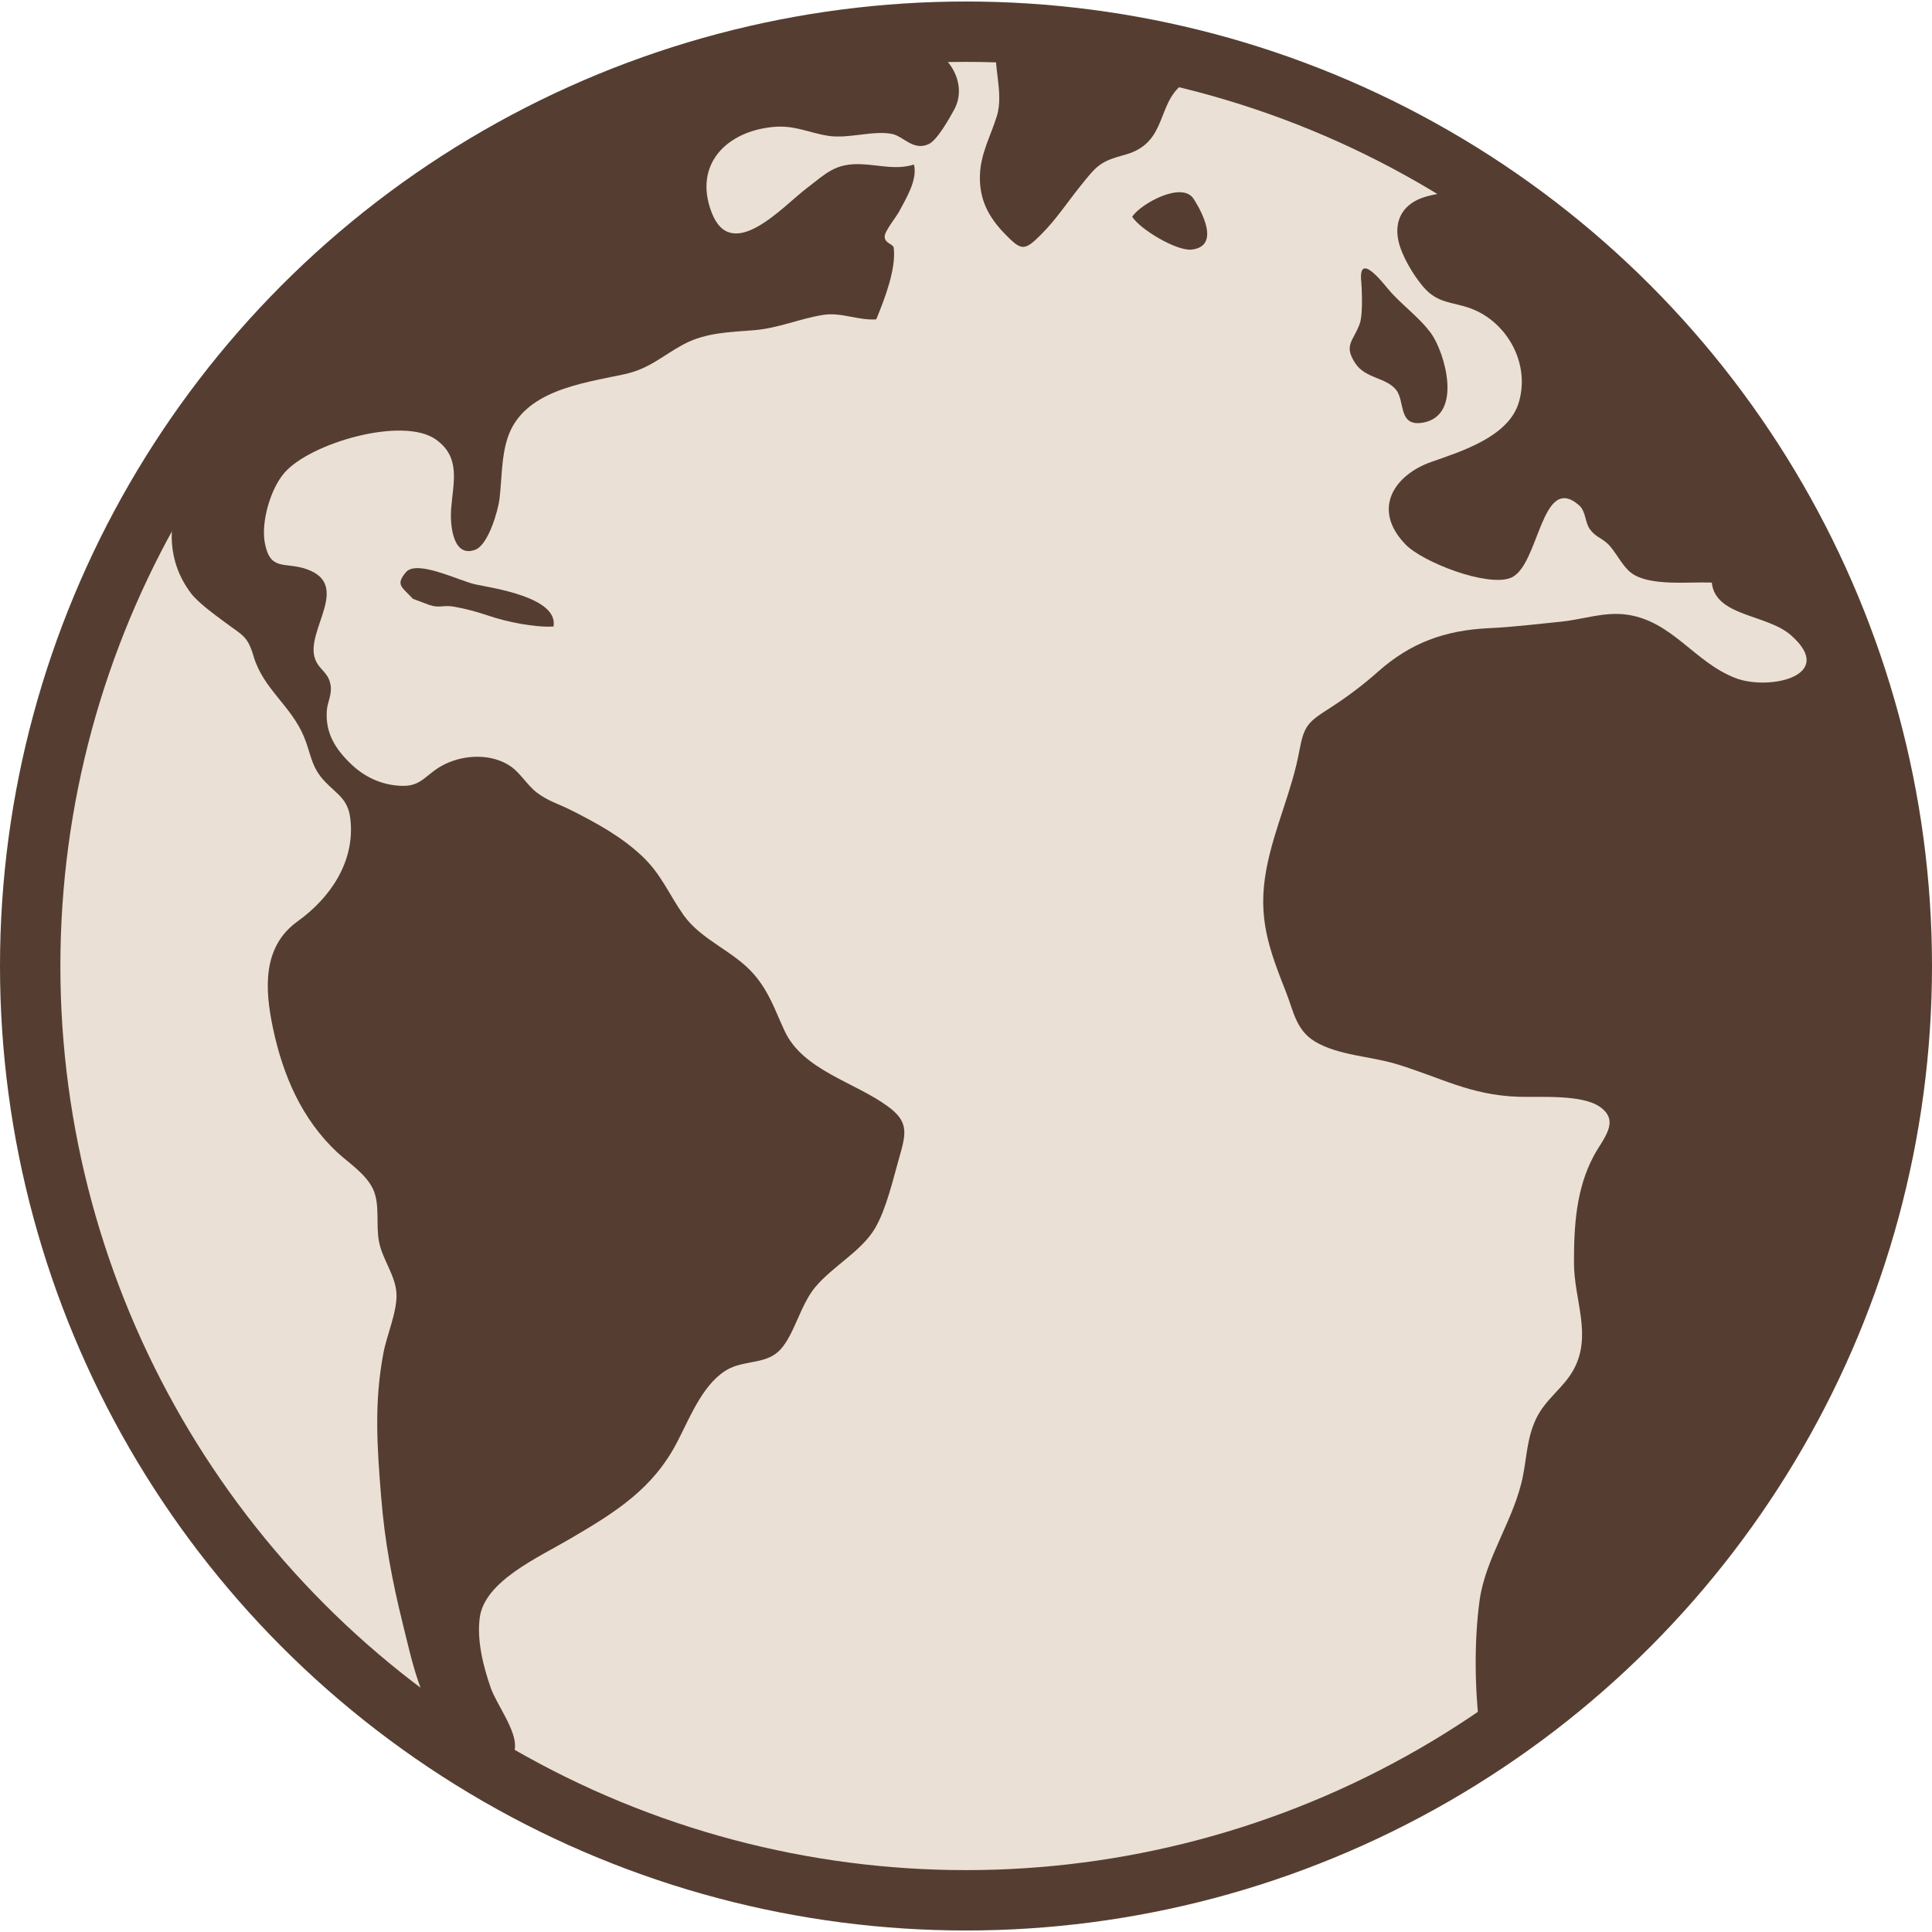 <?xml version="1.0" encoding="utf-8"?>
<!-- Generator: Adobe Illustrator 16.0.0, SVG Export Plug-In . SVG Version: 6.00 Build 0)  -->
<!DOCTYPE svg PUBLIC "-//W3C//DTD SVG 1.1//EN" "http://www.w3.org/Graphics/SVG/1.1/DTD/svg11.dtd">
<svg version="1.1" xmlns="http://www.w3.org/2000/svg" xmlns:xlink="http://www.w3.org/1999/xlink" x="0px" y="0px" width="32px"
	 height="32px" viewBox="0 0 32 32" enable-background="new 0 0 32 32" xml:space="preserve">
<g id="Layer_1">
	<g>
		<ellipse fill="#EBE0D5" stroke="#553E31" stroke-miterlimit="10" cx="16" cy="16" rx="15.5" ry="15.475"/>
		<path fill="#553E31" d="M14.971,18.673c0.026,0.133-0.016,0.289-0.079,0.509c-0.104,0.364-0.21,0.837-0.398,1.161
			c-0.228,0.386-0.699,0.626-0.993,0.978c-0.242,0.292-0.342,0.771-0.568,1.024c-0.22,0.249-0.565,0.182-0.846,0.319
			c-0.424,0.211-0.647,0.787-0.863,1.206c-0.406,0.793-1.031,1.178-1.788,1.621c-0.513,0.302-1.404,0.694-1.489,1.296
			c-0.053,0.381,0.059,0.819,0.182,1.171c0.096,0.271,0.42,0.693,0.401,0.979c-0.044,0.678-0.903,0.008-1.137-0.243
			c-0.43-0.465-0.57-1.19-0.719-1.788c-0.177-0.713-0.301-1.367-0.361-2.111c-0.067-0.831-0.119-1.559,0.038-2.387
			c0.055-0.292,0.229-0.685,0.216-0.977c-0.014-0.306-0.229-0.56-0.289-0.863c-0.056-0.281,0.021-0.622-0.102-0.878
			c-0.119-0.249-0.404-0.431-0.591-0.604c-0.583-0.547-0.895-1.262-1.063-2.052c-0.139-0.656-0.178-1.355,0.409-1.775
			c0.534-0.383,0.954-0.985,0.872-1.696c-0.039-0.336-0.224-0.406-0.429-0.626c-0.226-0.24-0.223-0.46-0.343-0.743
			c-0.215-0.508-0.669-0.785-0.828-1.315c-0.105-0.356-0.18-0.348-0.498-0.587c-0.164-0.123-0.422-0.308-0.546-0.471
			c-0.776-1.045,0.048-2.285,0.68-3.108c0.243-0.318,0.502-0.627,0.771-0.925c1.566-1.737,3.534-3.105,5.703-3.981
			c1.086-0.438,2.223-0.753,3.379-0.934c0.444-0.069,1.228-0.297,1.654-0.114c0.416,0.178,0.678,0.661,0.455,1.063
			c-0.076,0.14-0.28,0.501-0.417,0.564c-0.255,0.12-0.421-0.129-0.607-0.167c-0.312-0.064-0.722,0.083-1.058,0.031
			C13.399,2.2,13.164,2.07,12.813,2.102c-0.774,0.07-1.332,0.618-1.027,1.415c0.33,0.86,1.181-0.099,1.571-0.396
			c0.333-0.255,0.479-0.419,0.908-0.401c0.318,0.013,0.574,0.098,0.873,0.005c0.062,0.25-0.124,0.551-0.248,0.783
			c-0.043,0.081-0.237,0.32-0.237,0.409c-0.001,0.117,0.142,0.121,0.15,0.188c0.042,0.345-0.146,0.837-0.29,1.185
			c-0.305,0.019-0.576-0.12-0.873-0.075c-0.387,0.059-0.742,0.221-1.148,0.254c-0.402,0.032-0.801,0.038-1.17,0.234
			C10.967,5.894,10.76,6.109,10.334,6.2c-0.698,0.15-1.668,0.27-1.926,1.052C8.301,7.581,8.314,7.924,8.273,8.268
			c-0.025,0.193-0.184,0.754-0.4,0.837c-0.379,0.144-0.422-0.429-0.4-0.685c0.033-0.432,0.164-0.845-0.254-1.141
			C6.672,6.892,5.141,7.336,4.711,7.831C4.48,8.097,4.324,8.64,4.385,8.985C4.474,9.472,4.719,9.3,5.078,9.427
			C5.83,9.69,5.049,10.45,5.219,10.914c0.065,0.182,0.224,0.22,0.257,0.436c0.025,0.162-0.058,0.288-0.064,0.435
			c-0.019,0.356,0.137,0.613,0.394,0.862c0.23,0.223,0.511,0.355,0.836,0.369c0.354,0.017,0.406-0.203,0.731-0.361
			c0.334-0.161,0.775-0.173,1.082,0.036C8.617,12.8,8.73,13.003,8.89,13.126c0.181,0.141,0.376,0.194,0.581,0.299
			c0.419,0.212,0.82,0.432,1.162,0.753c0.322,0.303,0.448,0.638,0.689,0.979c0.299,0.419,0.829,0.593,1.164,0.979
			c0.257,0.295,0.357,0.614,0.51,0.94c0.301,0.649,1.156,0.845,1.705,1.246C14.87,18.444,14.948,18.551,14.971,18.673z"/>
		<path fill="#553E31" d="M24.398,3.263c-0.15-0.15-0.691-0.051-0.879,0.028c-0.285,0.118-0.428,0.362-0.357,0.697
			c0.055,0.251,0.246,0.567,0.41,0.761c0.246,0.286,0.475,0.244,0.791,0.361c0.606,0.226,0.991,0.924,0.789,1.568
			c-0.176,0.563-0.961,0.802-1.443,0.972c-0.617,0.217-0.996,0.784-0.427,1.37c0.283,0.291,1.341,0.703,1.736,0.553
			c0.48-0.184,0.501-1.754,1.134-1.206c0.118,0.101,0.098,0.286,0.182,0.399c0.088,0.121,0.173,0.135,0.281,0.228
			c0.137,0.119,0.246,0.378,0.406,0.497c0.305,0.226,0.963,0.141,1.332,0.159c0.059,0.565,0.908,0.517,1.313,0.873
			c0.765,0.676-0.369,0.919-0.918,0.709c-0.684-0.261-1.048-0.947-1.805-1.052c-0.373-0.051-0.72,0.08-1.09,0.117
			c-0.402,0.041-0.791,0.089-1.2,0.108c-0.722,0.035-1.288,0.242-1.823,0.715c-0.238,0.213-0.521,0.427-0.79,0.599
			c-0.378,0.242-0.44,0.293-0.519,0.718c-0.122,0.667-0.416,1.277-0.544,1.95c-0.154,0.81,0.04,1.325,0.324,2.047
			c0.125,0.316,0.165,0.629,0.482,0.819c0.38,0.227,0.92,0.243,1.335,0.368c0.746,0.225,1.229,0.518,2.033,0.545
			c0.354,0.012,1.055-0.045,1.354,0.171c0.338,0.241,0.037,0.532-0.109,0.811c-0.291,0.547-0.327,1.155-0.326,1.773
			c0.001,0.612,0.308,1.199-0.01,1.771c-0.167,0.301-0.461,0.479-0.617,0.806c-0.149,0.313-0.152,0.611-0.217,0.942
			c-0.139,0.719-0.619,1.349-0.719,2.066c-0.092,0.672-0.082,1.463,0.002,2.139c0.016,0.127,0.053,0.142,0.034,0.254
			c0,0,6.79-4.24,6.829-13.163C31.41,7.578,24.617,3.48,24.398,3.263z"/>
		<path fill="#553E31" d="M16.521,0.724c-0.099,0.309,0.114,0.799-0.01,1.199c-0.103,0.331-0.269,0.621-0.28,0.975
			c-0.014,0.397,0.136,0.691,0.409,0.972c0.279,0.287,0.325,0.294,0.607,0.011c0.25-0.25,0.432-0.532,0.646-0.797
			c0.277-0.347,0.328-0.409,0.734-0.519c0.754-0.202,0.495-0.909,1.047-1.23c0.039-0.235-3.071-0.705-3.19-0.501"/>
		<path fill="#553E31" d="M22.52,5.366c-0.105,0.285-0.27,0.352-0.072,0.651c0.168,0.256,0.504,0.23,0.674,0.438
			c0.155,0.189,0.029,0.615,0.443,0.546c0.674-0.116,0.365-1.167,0.137-1.481c-0.203-0.277-0.5-0.479-0.711-0.734
			c-0.106-0.126-0.502-0.631-0.443-0.108C22.547,4.677,22.586,5.186,22.52,5.366z"/>
		<path fill="#553E31" d="M7.102,10.017c0.184,0.064,0.229-0.003,0.426,0.033c0.176,0.031,0.382,0.086,0.558,0.146
			c0.303,0.105,0.771,0.199,1.082,0.181C9.251,9.892,8.156,9.74,7.873,9.679C7.607,9.621,6.904,9.264,6.724,9.477
			S6.658,9.722,6.839,9.918"/>
		<path fill="#553E31" d="M19.738,4.134c-0.25,0.027-0.855-0.335-0.986-0.545c0.149-0.221,0.838-0.596,1.021-0.29
			C19.773,3.299,20.295,4.071,19.738,4.134z"/>
	</g>
</g>
<g id="Layer_3">
</g>
</svg>
